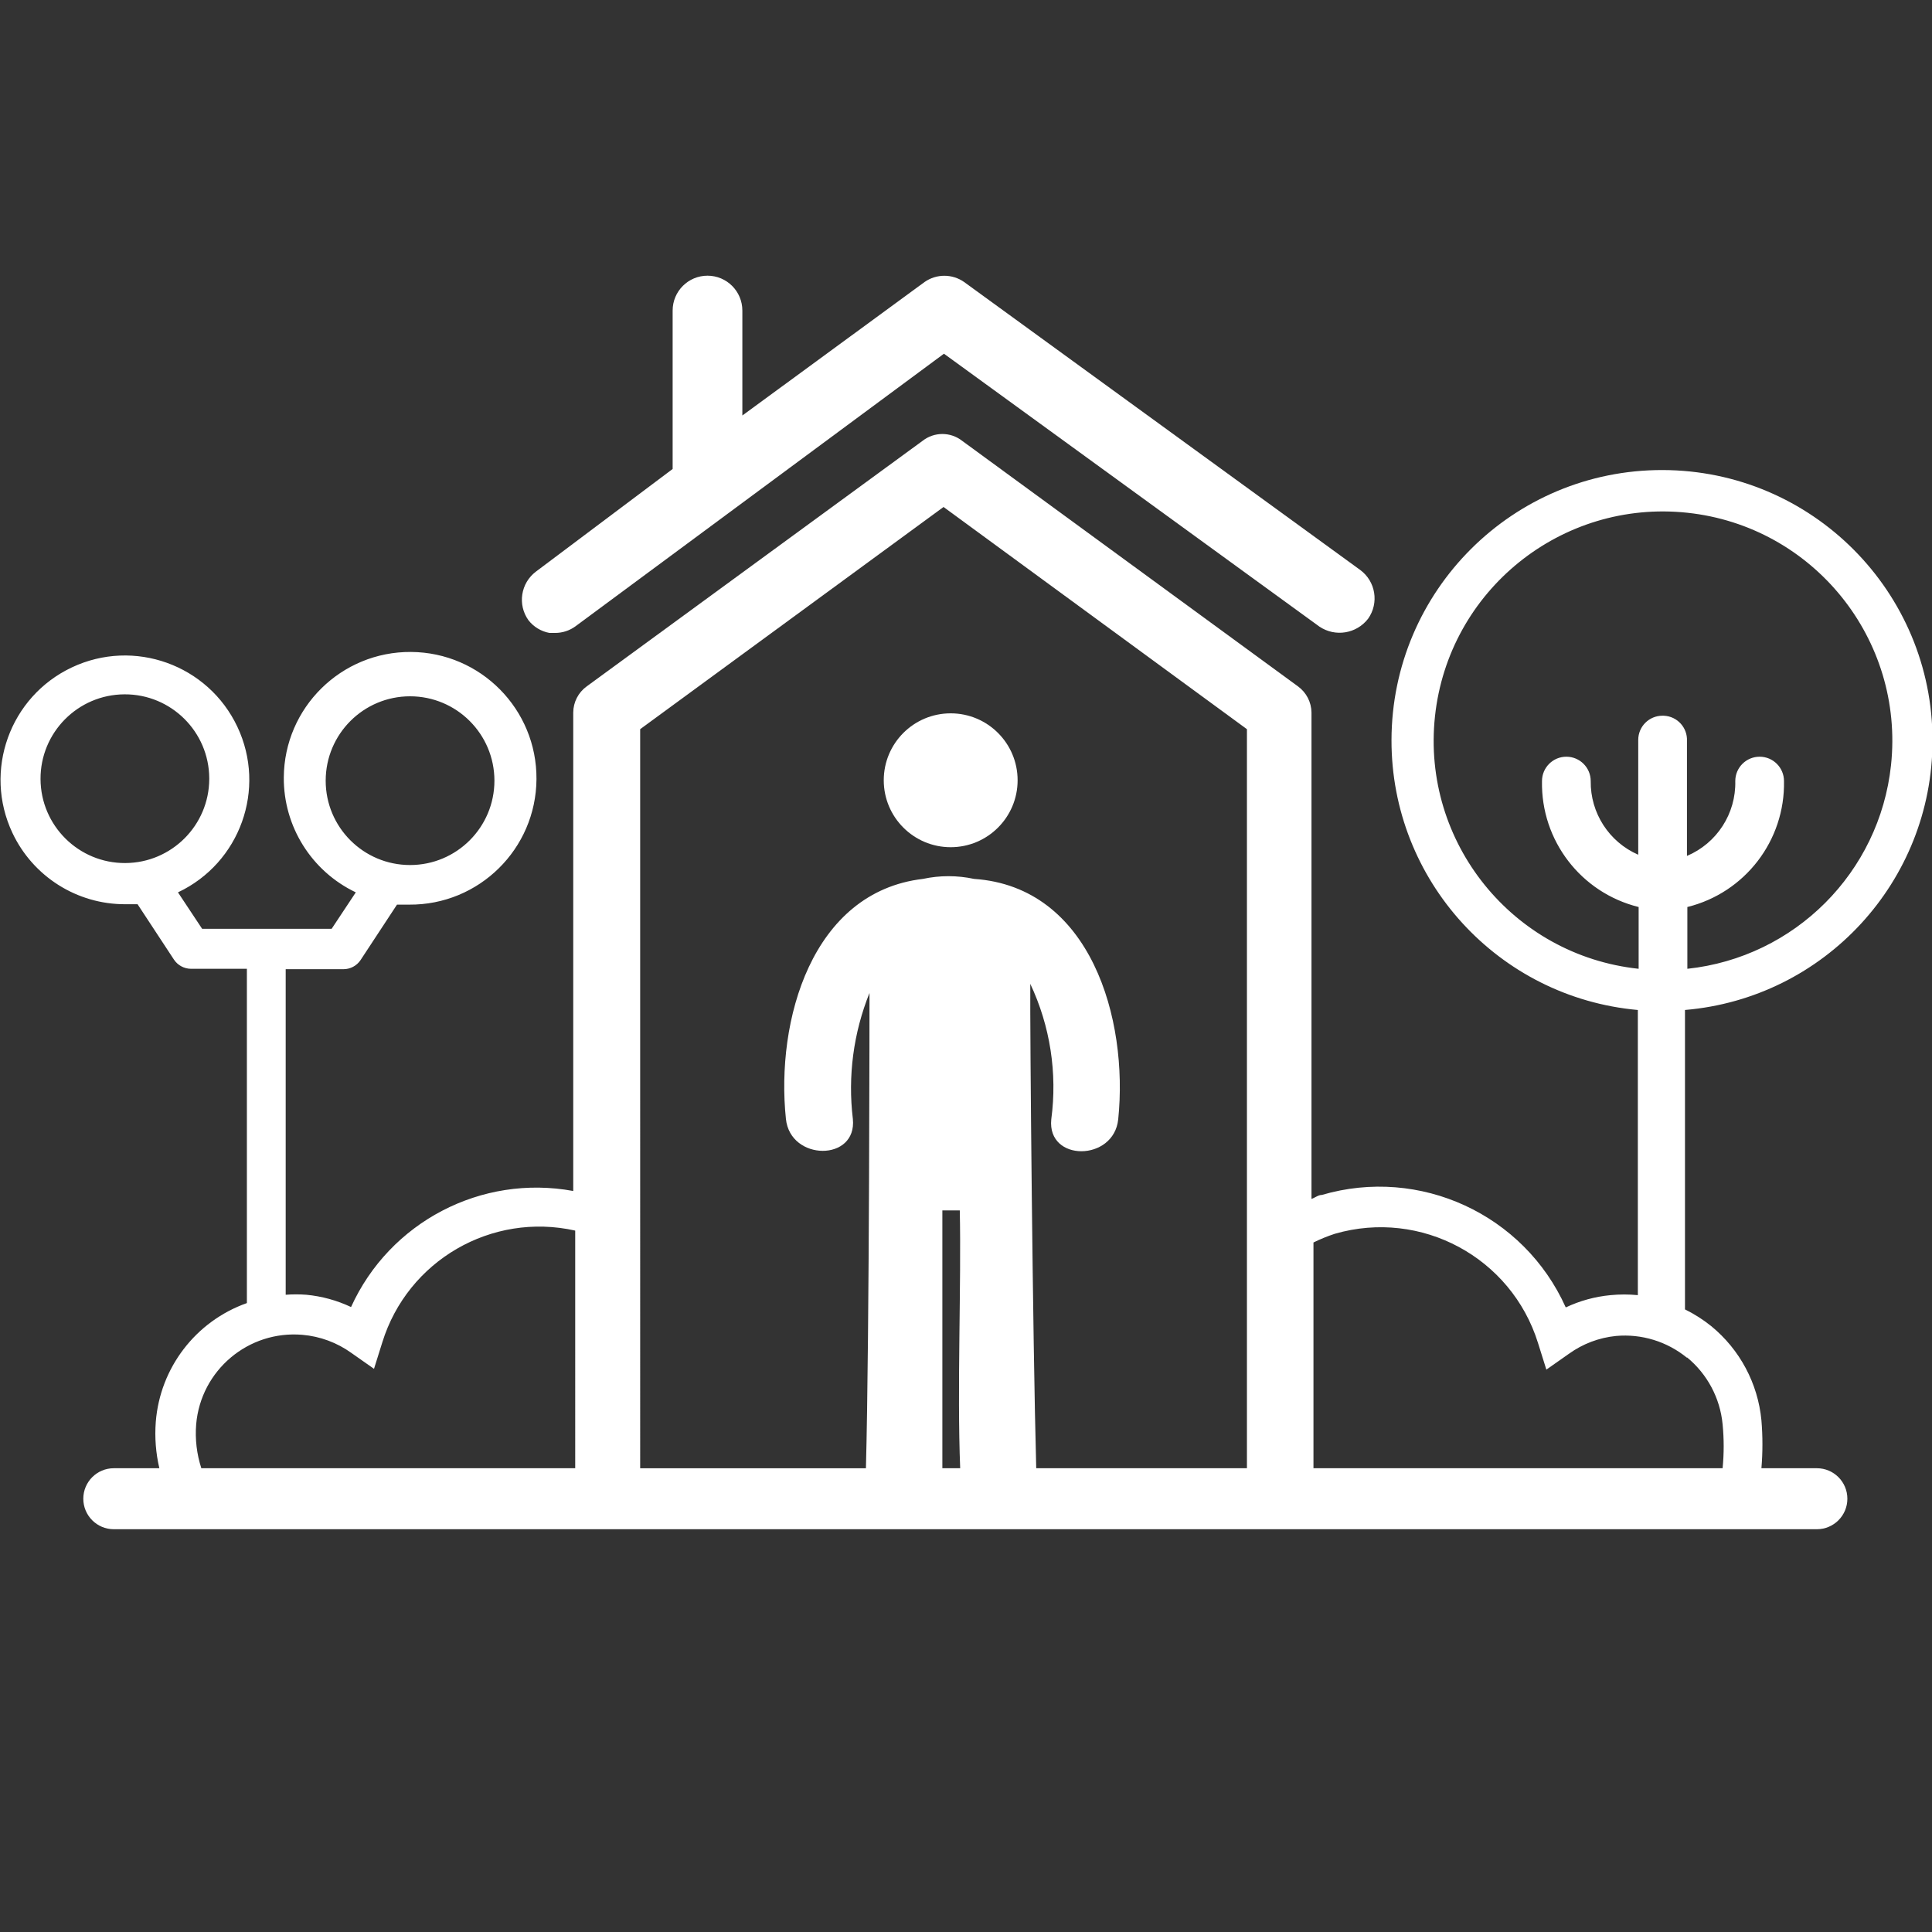 <?xml version="1.0" encoding="utf-8"?>
<!-- Generator: Adobe Illustrator 15.0.0, SVG Export Plug-In . SVG Version: 6.00 Build 0)  -->
<!DOCTYPE svg PUBLIC "-//W3C//DTD SVG 1.1//EN" "http://www.w3.org/Graphics/SVG/1.1/DTD/svg11.dtd">
<svg version="1.1" id="Layer_1" xmlns="http://www.w3.org/2000/svg" xmlns:xlink="http://www.w3.org/1999/xlink" x="0px" y="0px"
	 width="434.13px" height="434.13px" viewBox="203.88 80.575 434.13 434.13" enable-background="new 203.88 80.575 434.13 434.13"
	 xml:space="preserve">
<rect x="203.88" y="80.575" width="434.13" height="434.13" fill="#333333" stroke="none"/>
<title>habitat</title>
<circle fill="#FFFFFF" cx="417.503" cy="255.906" r="15.04"/>
<path fill="#FFFFFF" d="M638.126,247.095c0.063-33.571-27.101-60.836-60.671-60.898c-33.571-0.063-60.837,27.101-60.898,60.672
	c-0.059,31.51,23.972,57.841,55.355,60.656v64.077c-2.041-0.201-4.099-0.201-6.141,0c-3.487,0.327-6.891,1.261-10.057,2.759
	c-9.391-20.939-32.8-31.731-54.822-25.275c-0.801,0-1.513,0.624-2.314,0.891V240.687c-0.027-2.325-1.148-4.501-3.025-5.874
	l-75.47-55.178c-2.612-2.05-6.287-2.05-8.899,0l-75.47,55.178c-1.888,1.363-3.012,3.545-3.025,5.874v107.509
	c-20.656-3.799-41.245,6.954-49.928,26.076c-3.167-1.496-6.57-2.43-10.057-2.759c-1.541-0.115-3.088-0.115-4.628,0v-73.155h12.994
	c1.537-0.005,2.97-0.771,3.827-2.047l8.188-12.46l0,0c0.89,0,1.78,0,2.759,0c15.679,0.107,28.477-12.516,28.584-28.194
	c0.108-15.679-12.515-28.478-28.194-28.585c-15.679-0.107-28.478,12.516-28.585,28.195c-0.075,11.018,6.232,21.086,16.18,25.825
	l-5.429,8.188h-29.102l-5.429-8.188c13.959-6.584,19.938-23.236,13.354-37.196c-6.583-13.959-23.236-19.938-37.195-13.354
	c-13.959,6.583-19.938,23.237-13.354,37.195c4.626,9.81,14.512,16.057,25.359,16.024c0.978,0,1.78,0,2.758,0l0,0l8.188,12.461
	c0.857,1.275,2.291,2.042,3.828,2.046h12.548v75.114c-11.497,4.076-19.519,14.537-20.47,26.699
	c-0.267,3.491,0.003,7.003,0.802,10.413h-10.235c-3.785,0-6.853,3.067-6.853,6.853s3.068,6.853,6.853,6.853H612.14
	c3.784,0,6.853-3.067,6.853-6.853s-3.068-6.853-6.853-6.853h-12.46c0.301-3.584,0.301-7.187,0-10.769
	c-0.786-8.287-4.856-15.916-11.303-21.182c-1.814-1.459-3.784-2.713-5.874-3.738v-67.281
	C613.907,304.848,638.056,278.613,638.126,247.095z M277.065,255.995c0-10.469,8.487-18.957,18.957-18.957
	c10.47,0,18.957,8.487,18.957,18.957c0,10.47-8.487,18.957-18.957,18.957c-10.469,0.001-18.958-8.484-18.959-18.953
	c0-0.12,0.001-0.24,0.003-0.359V255.995z M232.033,274.507c-10.47,0.049-18.997-8.398-19.046-18.867
	c-0.049-10.47,8.398-18.997,18.868-19.045c10.469-0.05,18.996,8.397,19.045,18.867c0,0.059,0,0.118,0,0.178
	C250.851,266.039,242.432,274.458,232.033,274.507z M333.134,410.495H249.12c-1.035-3.185-1.427-6.542-1.158-9.879
	c1.045-12.145,11.738-21.143,23.882-20.099c3.969,0.342,7.772,1.751,11.004,4.079l5.073,3.56l1.869-5.962
	c5.703-18.38,24.562-29.302,43.342-25.099V410.495z M419.638,410.495h-4.005c0-17.8,0-41.563,0-57.938h3.916
	C419.905,369.022,418.927,392.695,419.638,410.495z M484.073,410.495h-47.347c-0.801-29.369-1.424-98.876-1.335-108.844
	c4.469,9.479,6.106,20.048,4.717,30.437c-0.979,9.612,14.062,9.523,15.041,0c2.313-22.517-6.141-52.241-32.396-54.021
	c-3.784-0.813-7.697-0.813-11.48,0c-25.009,2.937-33.107,31.861-30.793,53.933c0.979,9.522,16.02,9.612,15.041,0
	c-1.157-9.598,0.129-19.332,3.738-28.301c0,0,0,76.715-0.802,106.797h-50.728V244.426l68.171-49.928l68.172,49.928V410.495z
	 M582.948,385.575c4.567,3.746,7.451,9.16,8.01,15.041c0.322,3.284,0.322,6.594,0,9.879h-91.935v-50.729
	c1.554-0.766,3.16-1.42,4.807-1.957c19.368-5.612,39.665,5.308,45.655,24.563l1.869,5.963l5.072-3.56
	c3.116-2.244,6.77-3.626,10.591-4.005c5.745-0.514,11.464,1.244,15.931,4.895V385.575z M577.431,241.4
	c-2.999,0-5.43,2.431-5.43,5.428l0,0v25.81c-6.566-2.865-10.775-9.389-10.679-16.553c0-3.023-2.45-5.473-5.475-5.473
	c-3.022,0-5.473,2.45-5.473,5.473c-0.265,13.349,8.753,25.101,21.716,28.301v13.883c-28.299-3.022-48.788-28.413-45.766-56.711
	c3.023-28.298,28.414-48.787,56.712-45.764s48.787,28.413,45.765,56.711c-2.578,24.126-21.638,43.188-45.765,45.764v-13.883
	c12.962-3.2,21.979-14.953,21.715-28.301c0-3.023-2.45-5.473-5.473-5.473s-5.474,2.45-5.474,5.473
	c0.176,7.304-4.13,13.973-10.857,16.82v-25.809c0.147-2.995-2.16-5.542-5.154-5.69C577.673,241.399,577.551,241.398,577.431,241.4z"
	/>
<path fill="#FFFFFF" d="M327.349,222.799h1.246c1.665,0.007,3.288-0.524,4.627-1.513l82.768-61.23l84.369,61.32
	c3.547,2.39,8.341,1.61,10.947-1.78c2.486-3.524,1.695-8.391-1.78-10.947l-88.997-64.701c-2.671-1.875-6.23-1.875-8.9,0
	L370.69,173.94v-23.584c0-4.325-3.506-7.832-7.832-7.832c-4.326,0-7.832,3.507-7.832,7.832v35.599l-30.704,23.05
	c-3.445,2.583-4.196,7.445-1.691,10.946C323.802,221.447,325.481,222.46,327.349,222.799z"/>
</svg>
